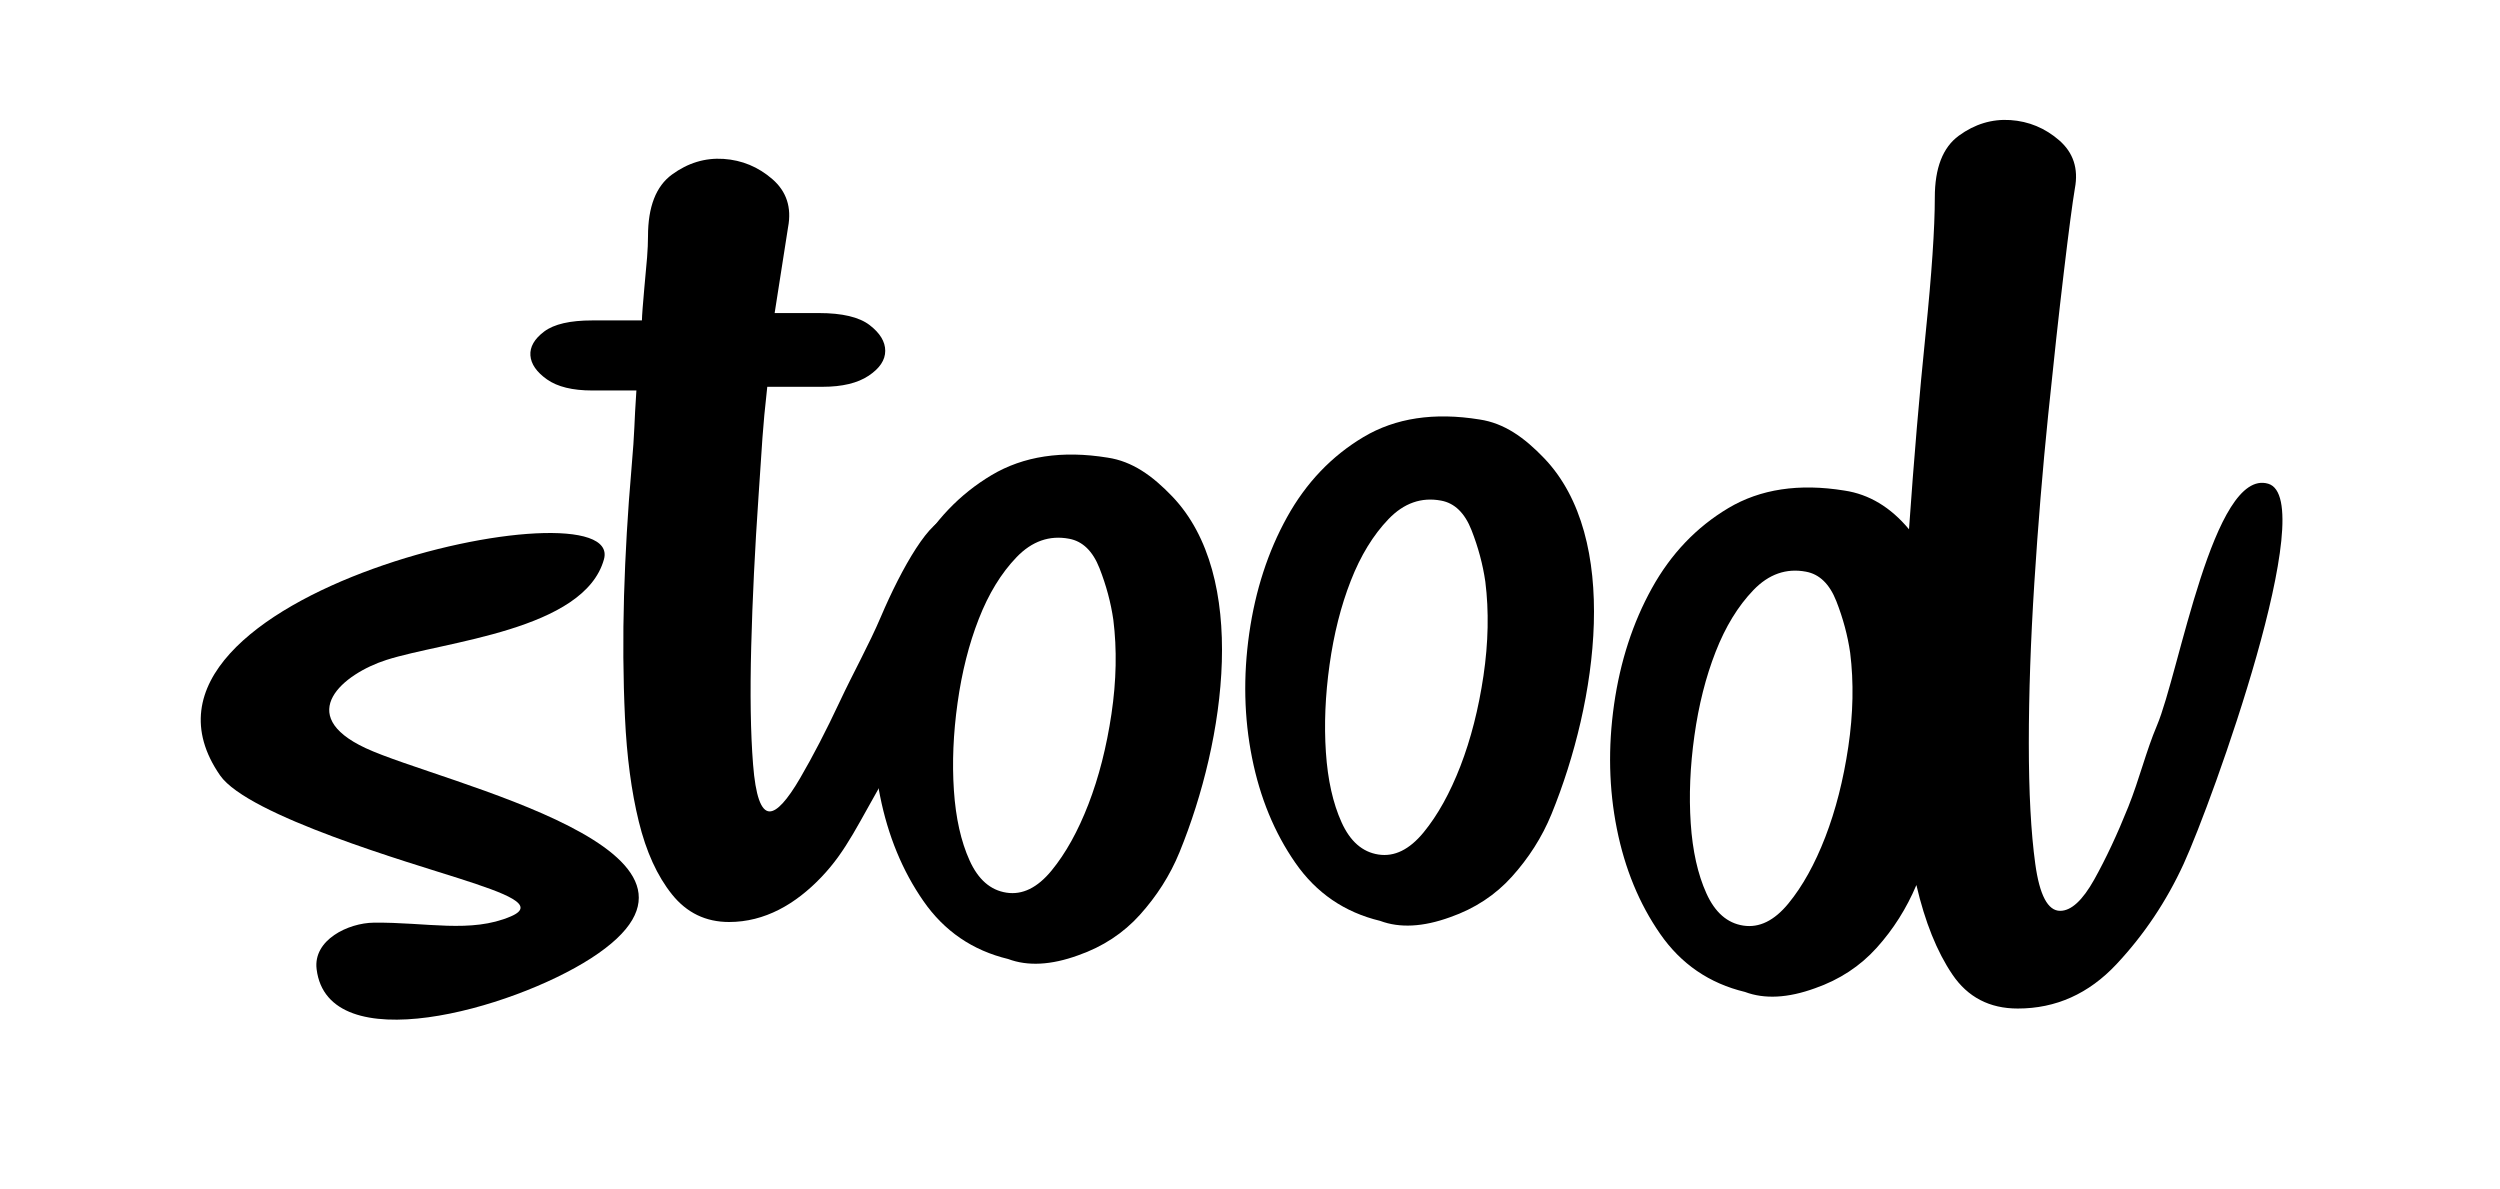 <?xml version="1.0" encoding="utf-8"?>
<!-- Generator: Adobe Illustrator 15.0.0, SVG Export Plug-In . SVG Version: 6.00 Build 0)  -->
<!DOCTYPE svg PUBLIC "-//W3C//DTD SVG 1.1//EN" "http://www.w3.org/Graphics/SVG/1.1/DTD/svg11.dtd">
<svg version="1.1" id="Layer_1" xmlns="http://www.w3.org/2000/svg" xmlns:xlink="http://www.w3.org/1999/xlink" x="0px" y="0px"
	 width="595.28px" height="283px" viewBox="0 0 595.28 283" enable-background="new 0 0 595.28 283" xml:space="preserve">
<g>
	<path d="M211.352,184.043c-7.062,12.094-9.654,18.403-15.799,24.836c-6.146,6.433-13.463,10.661-21.945,10.661
		c-5.562,0-10.096-2.194-13.607-6.583c-3.51-4.389-6.144-10.163-7.898-17.337c-1.758-7.166-2.854-15.431-3.292-24.797
		c-0.44-9.361-0.51-19.019-0.221-28.969c0.295-9.944,0.879-19.969,1.755-30.064c0.879-10.095,0.6-10.323,1.188-18.812h-10.534
		c-4.677,0-8.263-0.879-10.752-2.634c-2.482-1.756-3.8-3.656-3.951-5.707c-0.143-2.044,0.955-3.95,3.292-5.705
		c2.346-1.756,6.146-2.634,11.411-2.634h11.852c0-2.044,1.074-13.075,1.226-14.982c0.145-1.899,0.221-3.579,0.221-5.047
		c0-7.023,1.899-11.92,5.704-14.702c3.8-2.779,7.9-4.021,12.289-3.732c4.391,0.295,8.264,1.908,11.631,4.829
		c3.361,2.928,4.609,6.733,3.731,11.41l-3.201,20.469h10.533c5.556,0,9.581,0.953,12.069,2.853c2.483,1.907,3.731,3.95,3.731,6.145
		c0,2.195-1.315,4.171-3.949,5.926s-6.296,2.634-10.973,2.634h-13.167c-1.173,10.533-1.189,13.107-2.066,25.835
		c-0.878,12.729-1.468,24.73-1.756,35.991c-0.295,11.268-0.15,20.627,0.44,28.09c0.582,7.461,1.897,11.191,3.949,11.191
		c1.755,0,4.169-2.634,7.241-7.899c3.072-5.267,6.214-11.336,9.438-18.215c3.217-6.872,7.013-13.663,9.785-20.189
		c4.917-11.578,12.035-24.095,16.148-23.337C236.774,125.571,222.659,164.68,211.352,184.043z"/>
	<path d="M540.078,115.178c12.586,3.691-13.293,75.628-20.12,90.511c-4.101,8.929-9.437,16.897-16.02,23.92
		c-6.584,7.022-14.416,10.534-23.482,10.534c-6.735,0-11.927-2.708-15.581-8.121c-3.663-5.409-6.516-12.507-8.559-21.285
		c-2.347,5.562-5.487,10.534-9.436,14.922c-3.951,4.391-8.854,7.612-14.704,9.656c-6.439,2.339-12.001,2.634-16.678,0.878
		c-8.49-2.044-15.218-6.651-20.191-13.824c-4.976-7.168-8.413-15.507-10.312-25.019c-1.901-9.505-2.121-19.381-0.661-29.627
		c1.469-10.237,4.46-19.456,8.998-27.65c4.533-8.188,10.604-14.553,18.215-19.093c7.606-4.531,16.822-5.924,27.65-4.169
		c5.85,0.877,10.973,3.951,15.361,9.218c1.166-16.679,2.483-32.185,3.952-46.524c1.46-14.332,2.194-25.161,2.194-32.479
		c0-7.022,1.898-11.919,5.706-14.705c3.797-2.776,7.898-4.018,12.288-3.73c4.389,0.295,8.264,1.908,11.631,4.829
		c3.36,2.928,4.608,6.734,3.73,11.411c-0.59,3.512-1.469,10.172-2.633,19.971c-1.172,9.807-2.415,21.143-3.73,34.015
		c-1.315,12.88-2.415,26.19-3.293,39.941c-0.876,13.757-1.316,26.484-1.316,38.184c0,11.706,0.509,21.287,1.536,28.748
		c1.022,7.462,2.998,11.192,5.926,11.192c2.633,0,5.335-2.483,8.121-7.462c2.775-4.972,5.484-10.753,8.119-17.336
		c2.632-6.583,4.231-13.256,6.801-19.312C518.905,160.248,527.024,111.351,540.078,115.178z M440.547,155.435
		c-0.59-4.094-1.688-8.188-3.293-12.289c-1.609-4.094-4.024-6.434-7.242-7.022c-4.683-0.88-8.854,0.589-12.509,4.388
		c-3.66,3.807-6.659,8.711-8.996,14.705c-2.347,5.999-4.027,12.658-5.049,19.97c-1.028,7.316-1.316,14.264-0.876,20.847
		c0.438,6.585,1.678,12.146,3.73,16.679c2.043,4.54,4.972,7.099,8.778,7.681c3.8,0.59,7.387-1.164,10.753-5.267
		c3.361-4.094,6.287-9.361,8.778-15.8c2.482-6.433,4.312-13.607,5.484-21.507C441.273,169.918,441.422,162.457,440.547,155.435z"/>
	<path d="M280.868,202.895c-2.28,5.588-5.486,10.533-9.436,14.923c-3.951,4.39-8.854,7.61-14.703,9.654
		c-6.44,2.34-12.001,2.634-16.678,0.88c-8.491-2.045-15.219-6.652-20.192-13.826c-4.976-7.167-8.413-15.506-10.312-25.018
		c-1.9-9.506-2.121-19.38-0.66-29.627c1.468-10.239,4.459-19.456,8.997-27.65c4.534-8.188,10.604-14.553,18.215-19.094
		c7.606-4.531,16.823-5.924,27.651-4.168c5.85,0.877,10.62,4.265,15.361,9.218C297.304,137.191,291.859,175.964,280.868,202.895
		C278.588,208.482,283.67,196.03,280.868,202.895z M265.099,147.592c-0.589-4.094-1.688-8.188-3.293-12.289
		c-1.609-4.094-4.023-6.432-7.241-7.022c-4.683-0.879-8.854,0.591-12.509,4.39c-3.66,3.806-6.659,8.709-8.996,14.703
		c-2.347,5.999-4.027,12.658-5.049,19.97c-1.028,7.318-1.316,14.265-0.876,20.849c0.438,6.584,1.678,12.144,3.73,16.678
		c2.043,4.54,4.972,7.099,8.778,7.68c3.799,0.592,7.387-1.164,10.752-5.266c3.361-4.095,6.288-9.361,8.778-15.801
		c2.483-6.433,4.312-13.606,5.485-21.506C265.825,162.075,265.975,154.615,265.099,147.592z"/>
	<path d="M369.444,193.814c-2.281,5.589-5.488,10.534-9.437,14.924c-3.952,4.39-8.854,7.61-14.703,9.654
		c-6.439,2.339-12.002,2.634-16.679,0.879c-8.49-2.044-15.218-6.652-20.19-13.825c-4.976-7.168-8.414-15.507-10.312-25.019
		c-1.901-9.505-2.121-19.38-0.661-29.626c1.469-10.239,4.46-19.457,8.998-27.65c4.533-8.188,10.603-14.553,18.214-19.094
		c7.606-4.531,16.822-5.924,27.651-4.168c5.849,0.877,10.62,4.265,15.36,9.218C385.879,128.112,380.436,166.885,369.444,193.814
		C367.163,199.403,372.245,186.951,369.444,193.814z M353.675,138.513c-0.59-4.095-1.688-8.188-3.293-12.289
		c-1.61-4.094-4.025-6.433-7.242-7.023c-4.684-0.878-8.854,0.591-12.51,4.39c-3.659,3.807-6.659,8.71-8.995,14.704
		c-2.347,5.999-4.027,12.658-5.05,19.97c-1.027,7.318-1.315,14.265-0.875,20.848c0.437,6.584,1.677,12.145,3.729,16.678
		c2.043,4.54,4.972,7.1,8.779,7.681c3.8,0.591,7.386-1.165,10.752-5.266c3.362-4.095,6.288-9.362,8.779-15.801
		c2.481-6.433,4.312-13.606,5.484-21.506C354.4,152.996,354.55,145.535,353.675,138.513z"/>
	<g>
		<g>
			<path d="M140.71,228.19c39.71-25.564-35.716-41.685-53.662-50.059c-17.113-7.984-5.287-17.707,4.966-20.995
				c13.802-4.427,47.09-7.028,51.793-23.951c5.352-19.26-121.42,8.092-91.406,51.442c6.678,9.644,45.803,20.955,56.968,24.551
				c11.155,3.591,18.557,6.335,12.278,9.024c-9.544,4.089-20.056,1.351-32.665,1.497c-6.04,0.07-14.45,4.078-13.594,11.069
				C78.062,252.58,121.76,240.391,140.71,228.19z"/>
		</g>
	</g>
</g>
</svg>
